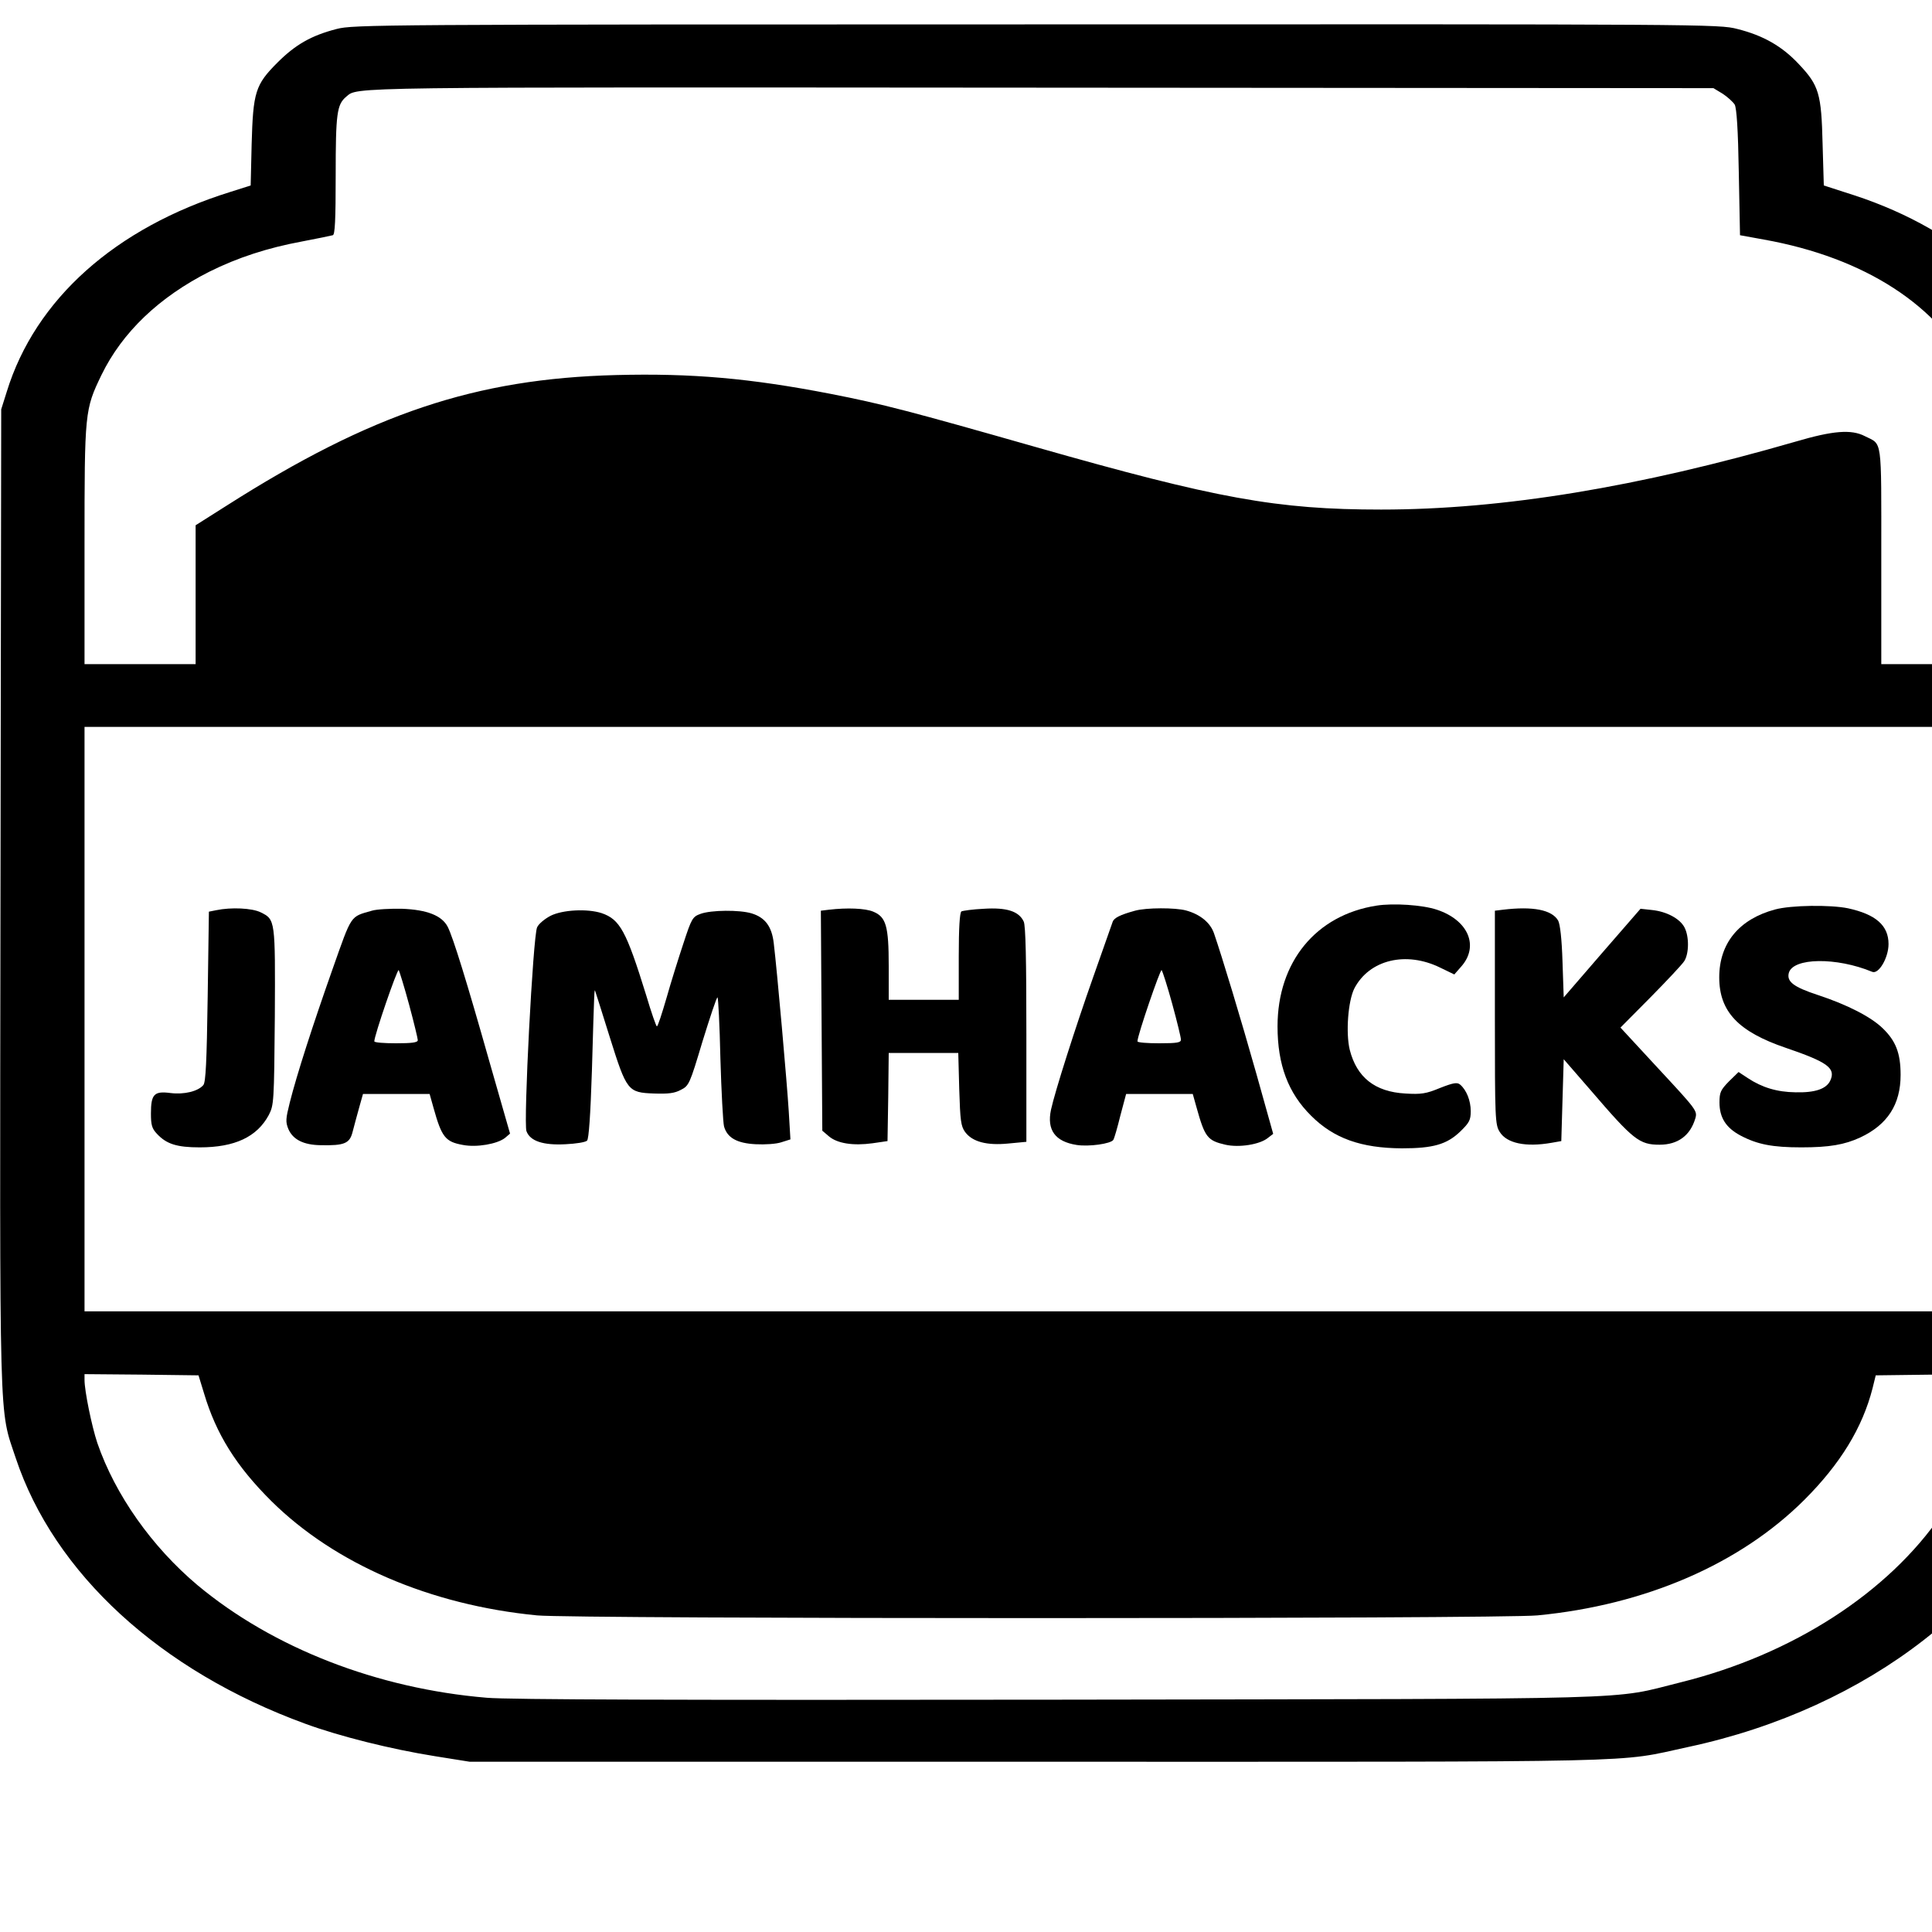<?xml version="1.0" standalone="no"?>
<!DOCTYPE svg PUBLIC "-//W3C//DTD SVG 20010904//EN"
 "http://www.w3.org/TR/2001/REC-SVG-20010904/DTD/svg10.dtd">
<svg version="1.0" xmlns="http://www.w3.org/2000/svg"
 width="16pt" height="16pt" viewBox="0 0 16 16"
 preserveAspectRatio="xMidYMid meet">
<g transform="translate(0,16) scale(0.002,-0.002)"
fill="#000000" stroke="none">
<path d="M1394 7880 c-105 -27 -171 -65 -245 -139 -92 -92 -101 -122 -107
-338 l-4 -171 -85 -27 c-475 -148 -807 -444 -925 -827 l-23 -73 -3 -2020 c-3
-2243 -7 -2111 63 -2322 159 -478 599 -882 1200 -1101 142 -52 354 -105 536
-134 l144 -23 2350 0 c2594 0 2389 -5 2695 61 749 160 1345 625 1535 1197 70
211 66 79 63 2322 l-3 2020 -23 75 c-113 367 -437 665 -883 811 l-127 41 -5
171 c-5 210 -15 243 -98 331 -69 74 -147 119 -255 146 -76 20 -121 20 -2903
19 -2728 0 -2828 -1 -2897 -19z m5739 -268 c20 -13 43 -34 50 -45 8 -15 14
-102 17 -282 l5 -259 99 -18 c419 -75 727 -275 866 -562 69 -142 70 -152 70
-703 l0 -493 -225 0 -225 0 0 448 c0 499 5 459 -68 496 -56 29 -132 23 -288
-23 -650 -188 -1212 -281 -1715 -281 -431 0 -680 45 -1434 260 -516 147 -630
177 -845 219 -335 65 -576 86 -889 78 -582 -15 -1013 -159 -1613 -541 l-128
-81 0 -287 0 -288 -230 0 -230 0 0 493 c0 552 1 561 70 704 86 177 239 323
447 428 116 58 242 99 383 125 63 12 121 24 128 26 9 2 12 61 12 249 0 254 5
292 43 324 51 42 -47 40 2877 38 l2785 -2 38 -23z m1107 -3832 l0 -1210 -3945
0 -3945 0 0 1210 0 1210 3945 0 3945 0 0 -1210z m-7395 -1550 c50 -168 133
-301 279 -446 263 -260 657 -430 1100 -473 152 -15 3990 -15 4142 0 448 43
839 213 1105 478 150 150 241 299 283 463 l13 53 238 3 237 2 -7 -65 c-17
-158 -98 -372 -194 -514 -222 -326 -618 -582 -1081 -697 -299 -74 -92 -68
-2580 -72 -1564 -2 -2274 0 -2365 8 -453 38 -885 206 -1197 466 -189 159 -341
374 -415 589 -23 69 -53 215 -53 261 l0 24 236 -2 236 -3 23 -75z"/>
<path d="M5700 4250 c-251 -39 -410 -233 -410 -500 0 -159 44 -276 139 -370
94 -94 207 -134 376 -135 129 0 186 16 242 70 37 36 43 47 43 84 0 44 -18 88
-44 110 -12 10 -27 8 -83 -14 -58 -24 -78 -27 -144 -23 -126 7 -201 67 -230
181 -17 70 -7 202 19 254 62 119 214 156 356 86 l58 -28 28 32 c76 85 30 193
-100 236 -59 20 -181 28 -250 17z"/>
<path d="M7350 4234 c-149 -40 -231 -140 -231 -281 0 -142 79 -225 276 -292
173 -59 207 -84 184 -135 -16 -35 -63 -51 -144 -49 -77 1 -139 20 -198 59
l-38 25 -40 -39 c-34 -35 -39 -45 -39 -87 0 -63 27 -105 87 -137 70 -37 133
-49 252 -49 116 0 179 11 244 41 113 53 167 137 167 259 0 90 -20 141 -74 193
-48 47 -147 98 -269 138 -100 33 -129 55 -120 91 17 64 198 66 345 5 27 -12
68 58 68 115 0 77 -53 123 -168 148 -73 15 -236 13 -302 -5z"/>
<path d="M895 4231 l-30 -6 -5 -351 c-4 -271 -8 -355 -18 -367 -22 -26 -79
-40 -136 -33 -68 9 -81 -5 -81 -85 0 -47 4 -62 25 -84 39 -42 82 -56 177 -56
145 0 237 43 286 134 21 41 22 52 25 407 2 402 2 402 -58 432 -36 18 -123 22
-185 9z"/>
<path d="M1540 4229 c-91 -26 -82 -13 -163 -242 -83 -235 -148 -437 -177 -552
-17 -68 -18 -80 -6 -110 19 -44 63 -66 134 -67 98 -2 120 7 132 55 6 23 18 68
27 100 l16 57 138 0 138 0 16 -57 c34 -122 49 -141 122 -154 57 -11 142 4 174
29 l21 18 -86 300 c-92 325 -150 513 -172 556 -24 47 -86 71 -189 75 -49 1
-106 -2 -125 -8z m154 -389 c20 -74 36 -141 36 -147 0 -10 -25 -13 -90 -13
-49 0 -90 3 -90 8 -1 22 95 301 101 295 3 -5 23 -69 43 -143z"/>
<path d="M3432 4233 l-33 -4 3 -456 3 -455 27 -23 c35 -30 101 -40 181 -29
l62 9 3 183 2 182 144 0 144 0 4 -150 c4 -131 7 -153 24 -177 30 -41 90 -57
180 -48 l74 7 0 443 c0 311 -3 452 -11 469 -20 43 -71 59 -165 53 -45 -2 -87
-8 -93 -11 -7 -5 -11 -68 -11 -187 l0 -179 -145 0 -145 0 0 140 c0 166 -11
203 -64 225 -33 14 -108 17 -184 8z"/>
<path d="M4700 4229 c-62 -17 -88 -30 -93 -47 -3 -9 -39 -111 -80 -227 -75
-212 -159 -476 -175 -550 -18 -84 17 -132 106 -146 51 -8 142 5 152 21 4 6 17
51 29 100 l24 90 138 0 138 0 16 -57 c34 -122 45 -136 119 -153 57 -13 143 1
176 28 l22 17 -70 250 c-65 230 -141 481 -175 580 -15 44 -57 79 -116 95 -44
12 -164 12 -211 -1z m154 -386 c20 -73 36 -139 36 -148 0 -12 -15 -15 -90 -15
-49 0 -90 3 -90 8 -1 22 95 301 100 295 4 -5 24 -67 44 -140z"/>
<path d="M6223 4233 l-33 -4 0 -442 c0 -420 1 -444 20 -474 29 -47 107 -64
215 -45 l40 7 5 170 5 169 112 -129 c176 -205 201 -225 285 -225 76 0 127 38
148 109 9 31 5 36 -151 204 l-159 172 124 125 c68 69 131 136 140 150 20 31
21 102 1 140 -19 36 -74 66 -136 72 l-46 5 -159 -183 -159 -184 -5 148 c-3 95
-10 155 -18 170 -26 45 -105 60 -229 45z"/>
<path d="M2280 4208 c-25 -13 -50 -34 -56 -48 -17 -37 -57 -811 -44 -844 15
-41 69 -59 162 -54 42 2 82 8 89 15 7 7 14 103 20 290 10 347 10 340 14 328 2
-5 29 -91 60 -190 70 -223 75 -229 183 -233 59 -2 85 1 111 15 34 17 37 24 90
201 31 100 58 182 62 182 3 0 9 -114 12 -252 4 -139 11 -266 15 -282 13 -47
53 -70 131 -74 39 -2 85 1 106 8 l38 12 -7 117 c-7 114 -48 579 -62 695 -8 70
-36 107 -92 124 -50 15 -167 14 -211 -2 -33 -12 -37 -18 -71 -122 -20 -60 -52
-162 -70 -226 -19 -65 -36 -118 -40 -118 -3 0 -23 57 -44 128 -83 268 -109
315 -185 341 -59 19 -161 14 -211 -11z"/>
</g>
</svg>
